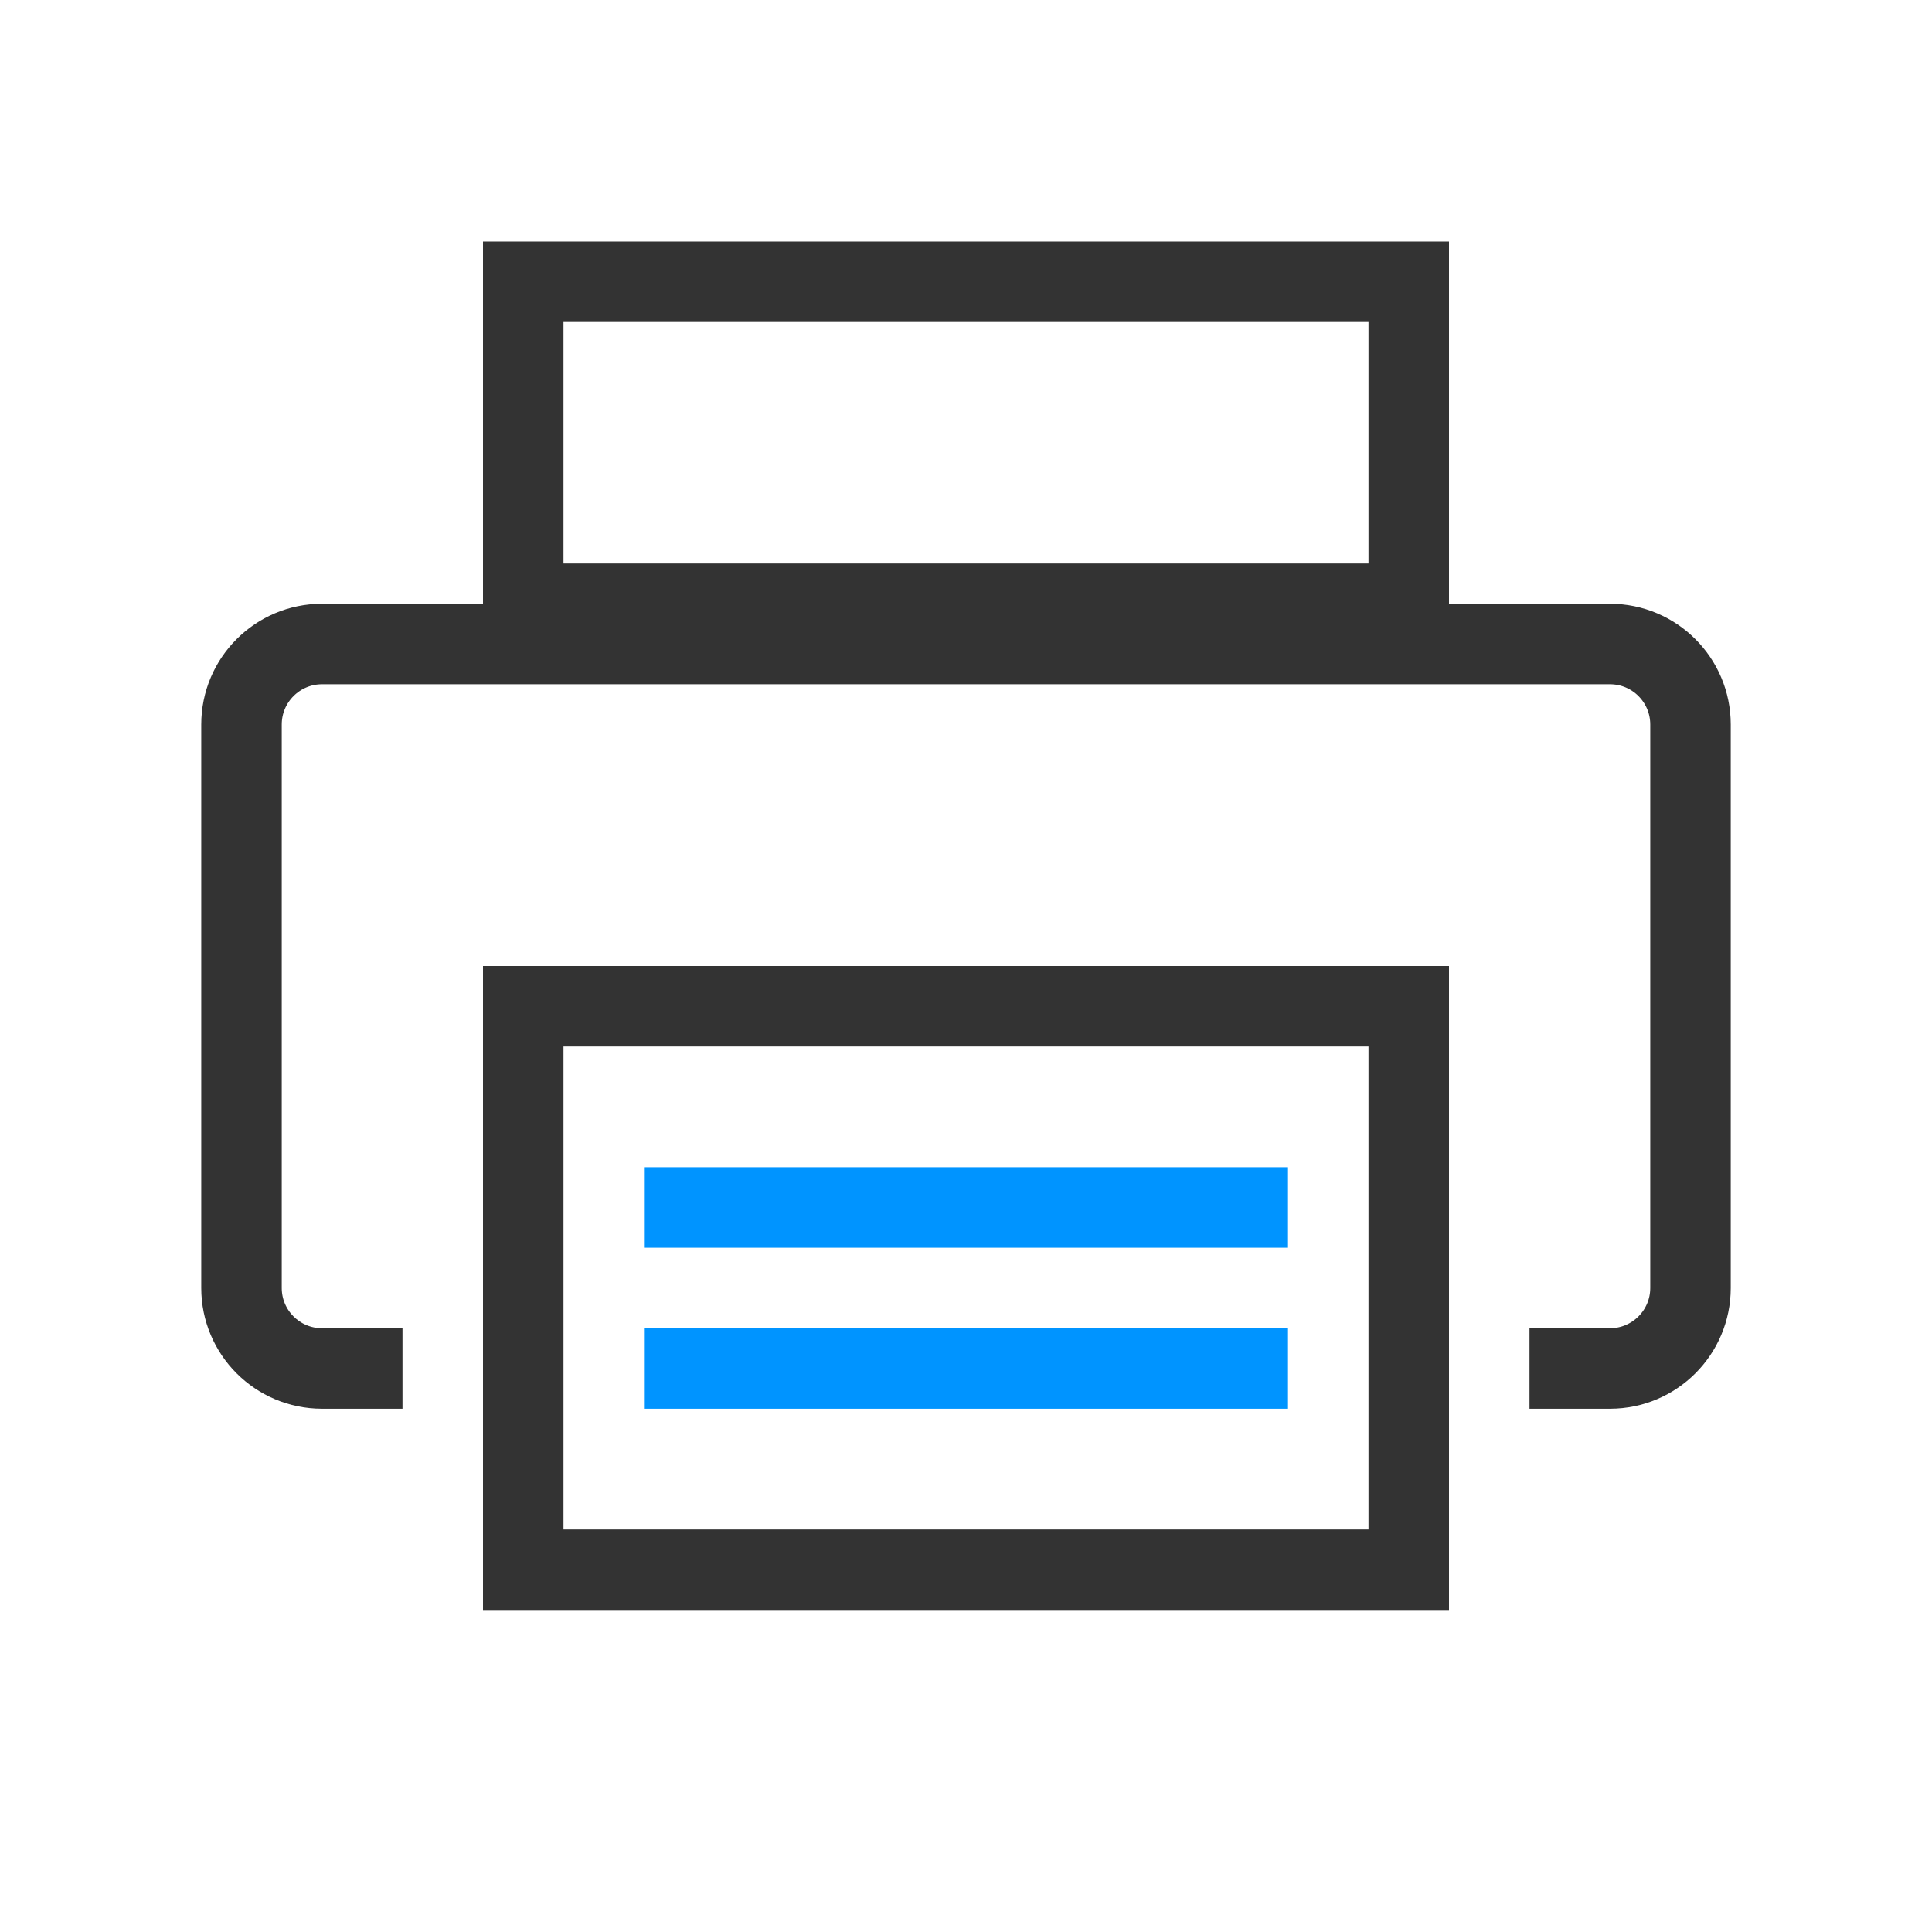 <svg width="24" height="24" viewBox="0 0 24 24" fill="none" xmlns="http://www.w3.org/2000/svg">
<path d="M19 17H20C20.552 17 21 16.552 21 16V9C21 8.448 20.552 8 20 8H4C3.448 8 3 8.448 3 9V16C3 16.552 3.448 17 4 17H5" stroke="#333" fill="none"/>
<rect x="6.5" y="12.5" width="11" height="7" stroke="#333" fill="none"/>
<path d="M8 15H16" stroke="#0094ff" fill="none"/>
<path d="M8 17H16" stroke="#0094ff" fill="none"/>
<rect x="6.5" y="3.5" width="11" height="4" stroke="#333" fill="none"/>
</svg>
